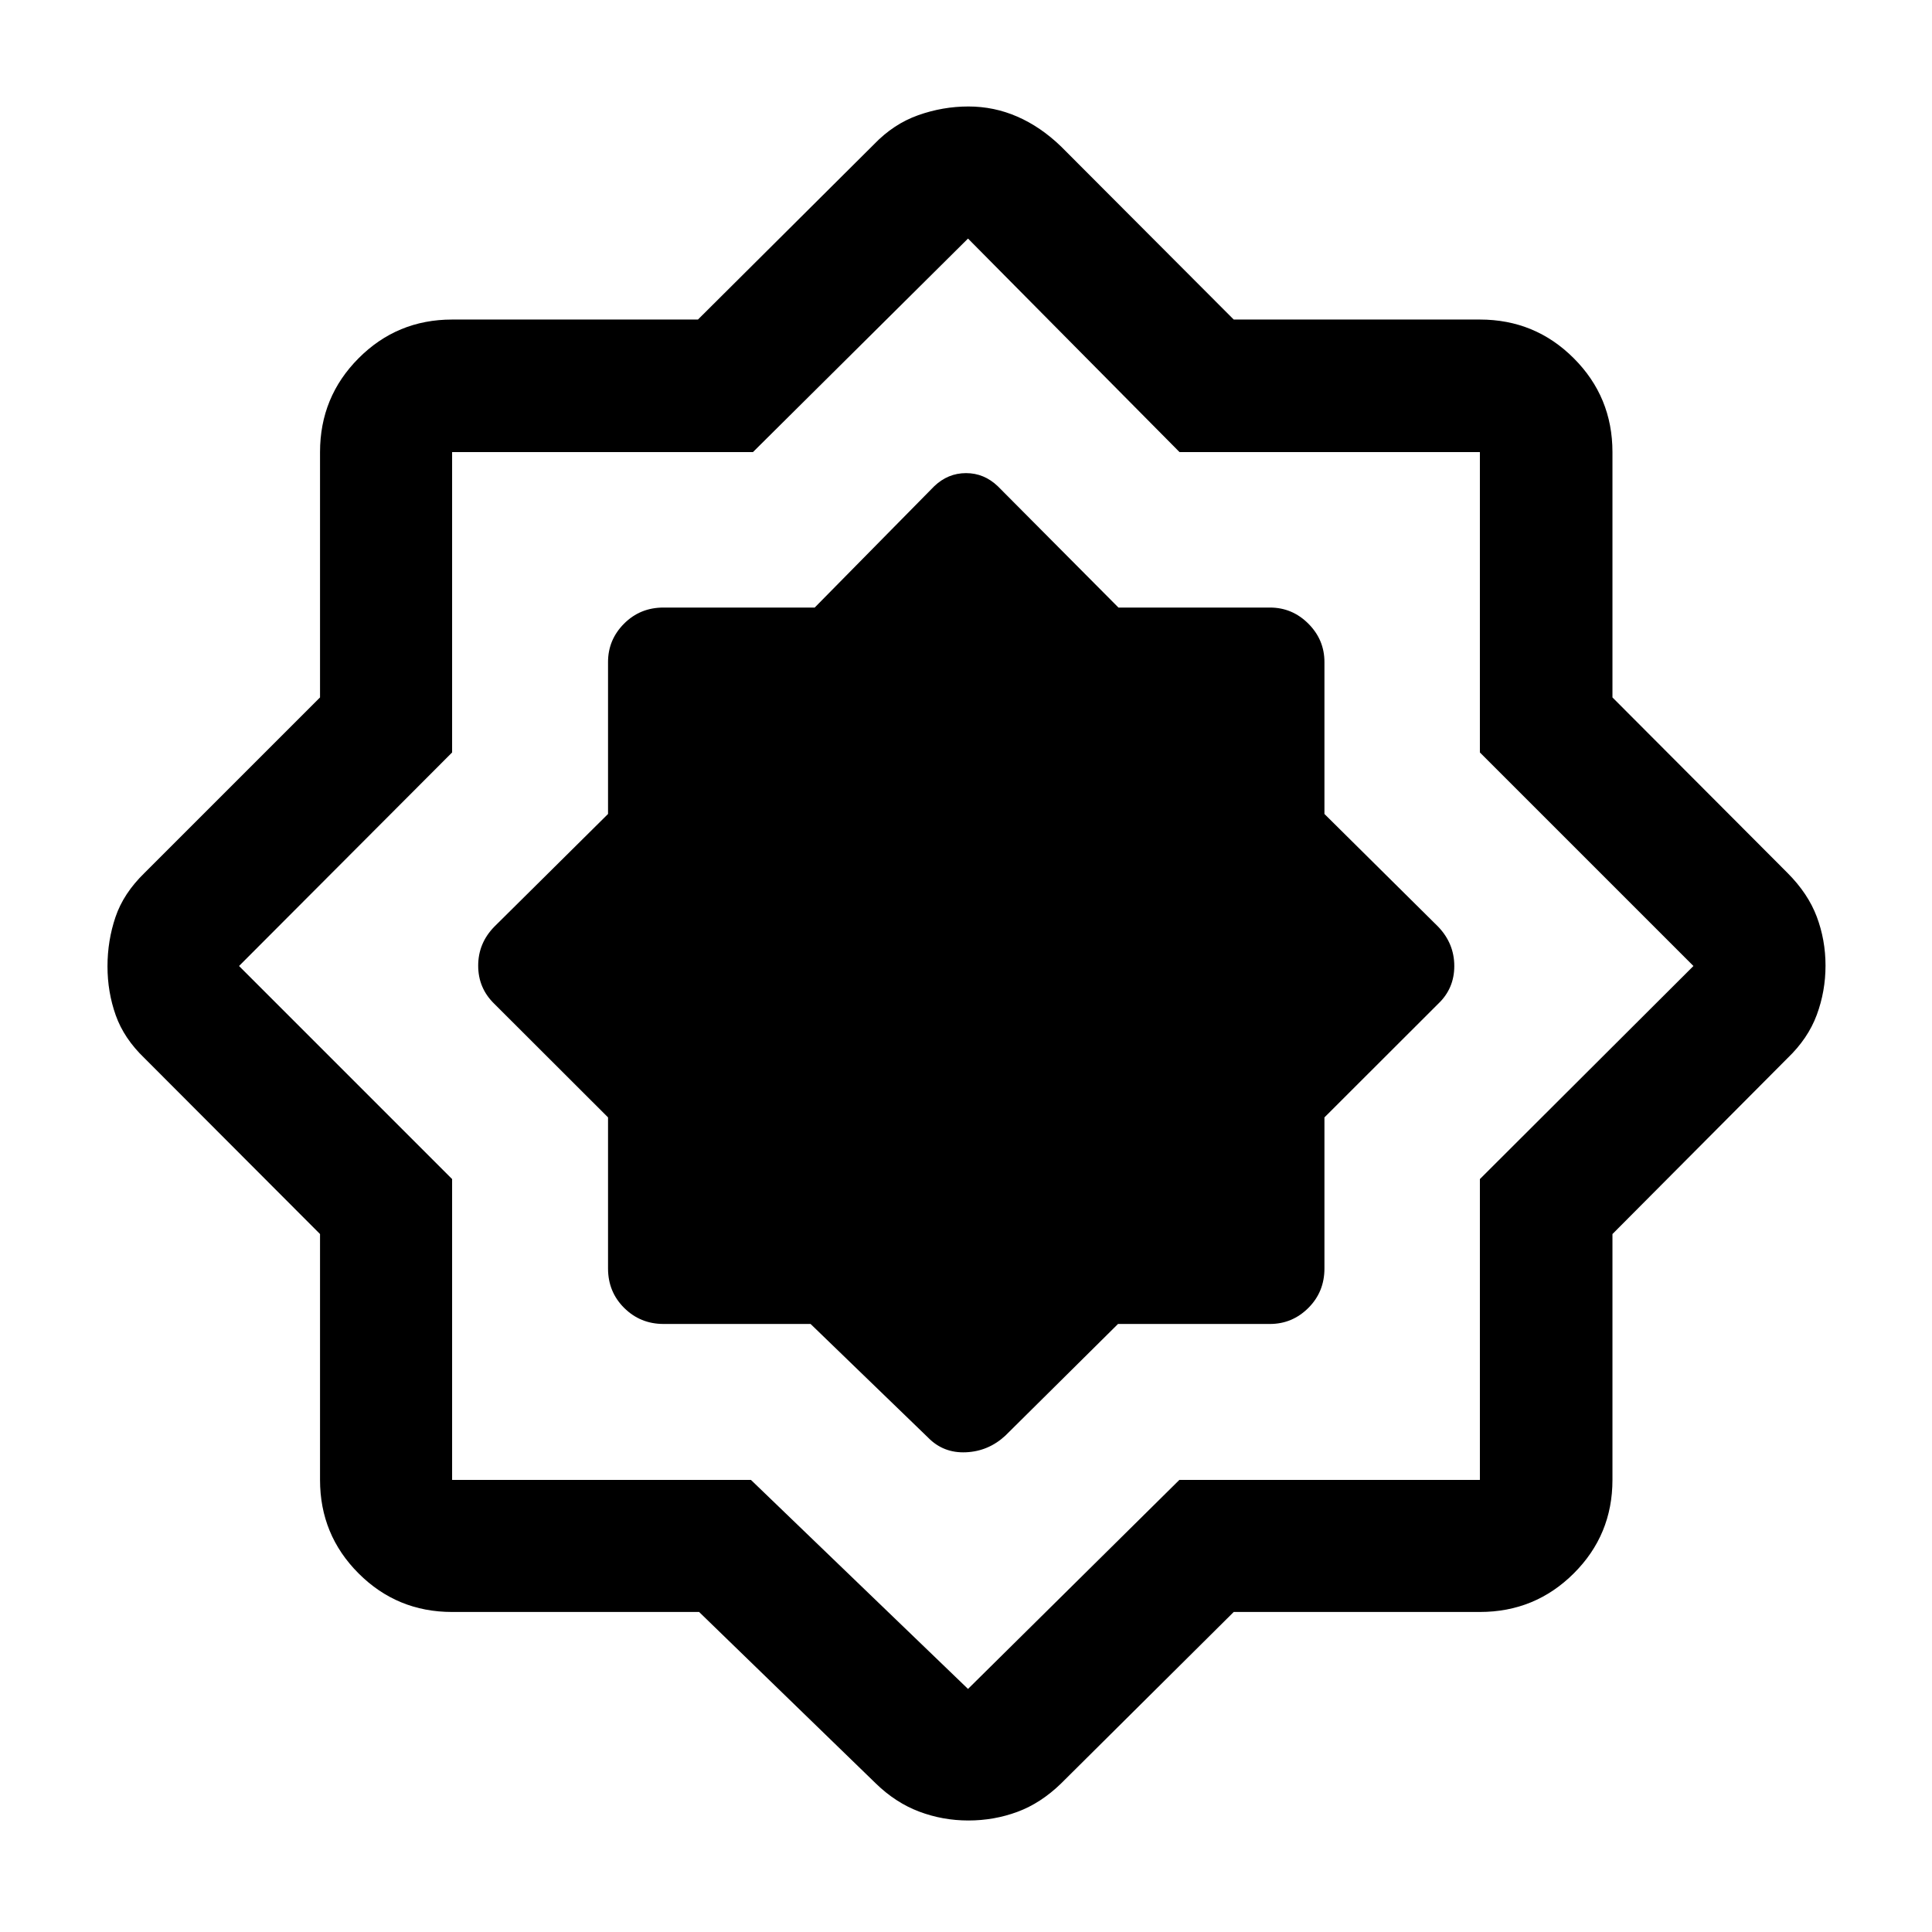 <svg xmlns="http://www.w3.org/2000/svg" height="48" viewBox="0 -960 960 960" width="48"><path d="m402.77-302.13 58.43 56.5q7.6 7.76 18.78 7.26 11.18-.5 19.56-8.26l56-55.5h75.5q11.07 0 19.07-7.96 8-7.97 8-19.61v-75.07l56.5-56.43q8.02-7.6 8.02-18.78 0-11.18-8.02-19.56l-56.5-56v-75.5q0-11.07-8-19.07t-19.07-8h-75.29l-59.92-60.26q-6.82-6.54-15.81-6.54t-15.83 6.54l-59.37 60.26H329.7q-11.64 0-19.61 8-7.96 8-7.96 19.07v75.5l-56.5 56q-8.02 8.2-8.02 19.38t8.02 18.96l56.5 56.43v75.07q0 11.64 8.03 19.61 8.04 7.96 19.54 7.96h73.07Zm-55.39 143.11H224.65q-27.32 0-46.47-19.16-19.16-19.15-19.16-46.47v-122.16L71.8-434.2q-10.19-9.76-14.29-21.32t-4.1-24.31q0-12.75 3.98-24.51 3.98-11.76 14.41-21.9l87.22-87.21v-121.9q0-27.41 19.16-46.64 19.15-19.23 46.47-19.23h122.16l87.39-86.98q9.76-10.19 22-14.54t25-4.35q12.75 0 24.32 5.05 11.57 5.04 21.72 14.84l85.79 85.98h122.32q27.41 0 46.64 19.23t19.23 46.64v121.9l86.98 87.21q10.19 10.2 14.54 21.75 4.35 11.56 4.35 24.3 0 12.75-4.35 24.49-4.35 11.74-14.54 21.5l-86.98 87.39v122.16q0 27.32-19.23 46.47-19.23 19.16-46.64 19.16H613.03L527.24-73.8q-10.08 9.8-21.68 14.09-11.6 4.3-24.39 4.3-12.76 0-24.45-4.42-11.69-4.41-21.52-13.97l-87.82-85.22Zm25.75-65.63L481-120.78l105.03-103.87h149.32v-149.48L841.46-480 735.35-586.11v-149.24H586.11L481-841.46 374.13-735.35H224.65v149.24L118.78-480l105.87 105.87v149.48h148.48ZM481-481Z"/></svg>